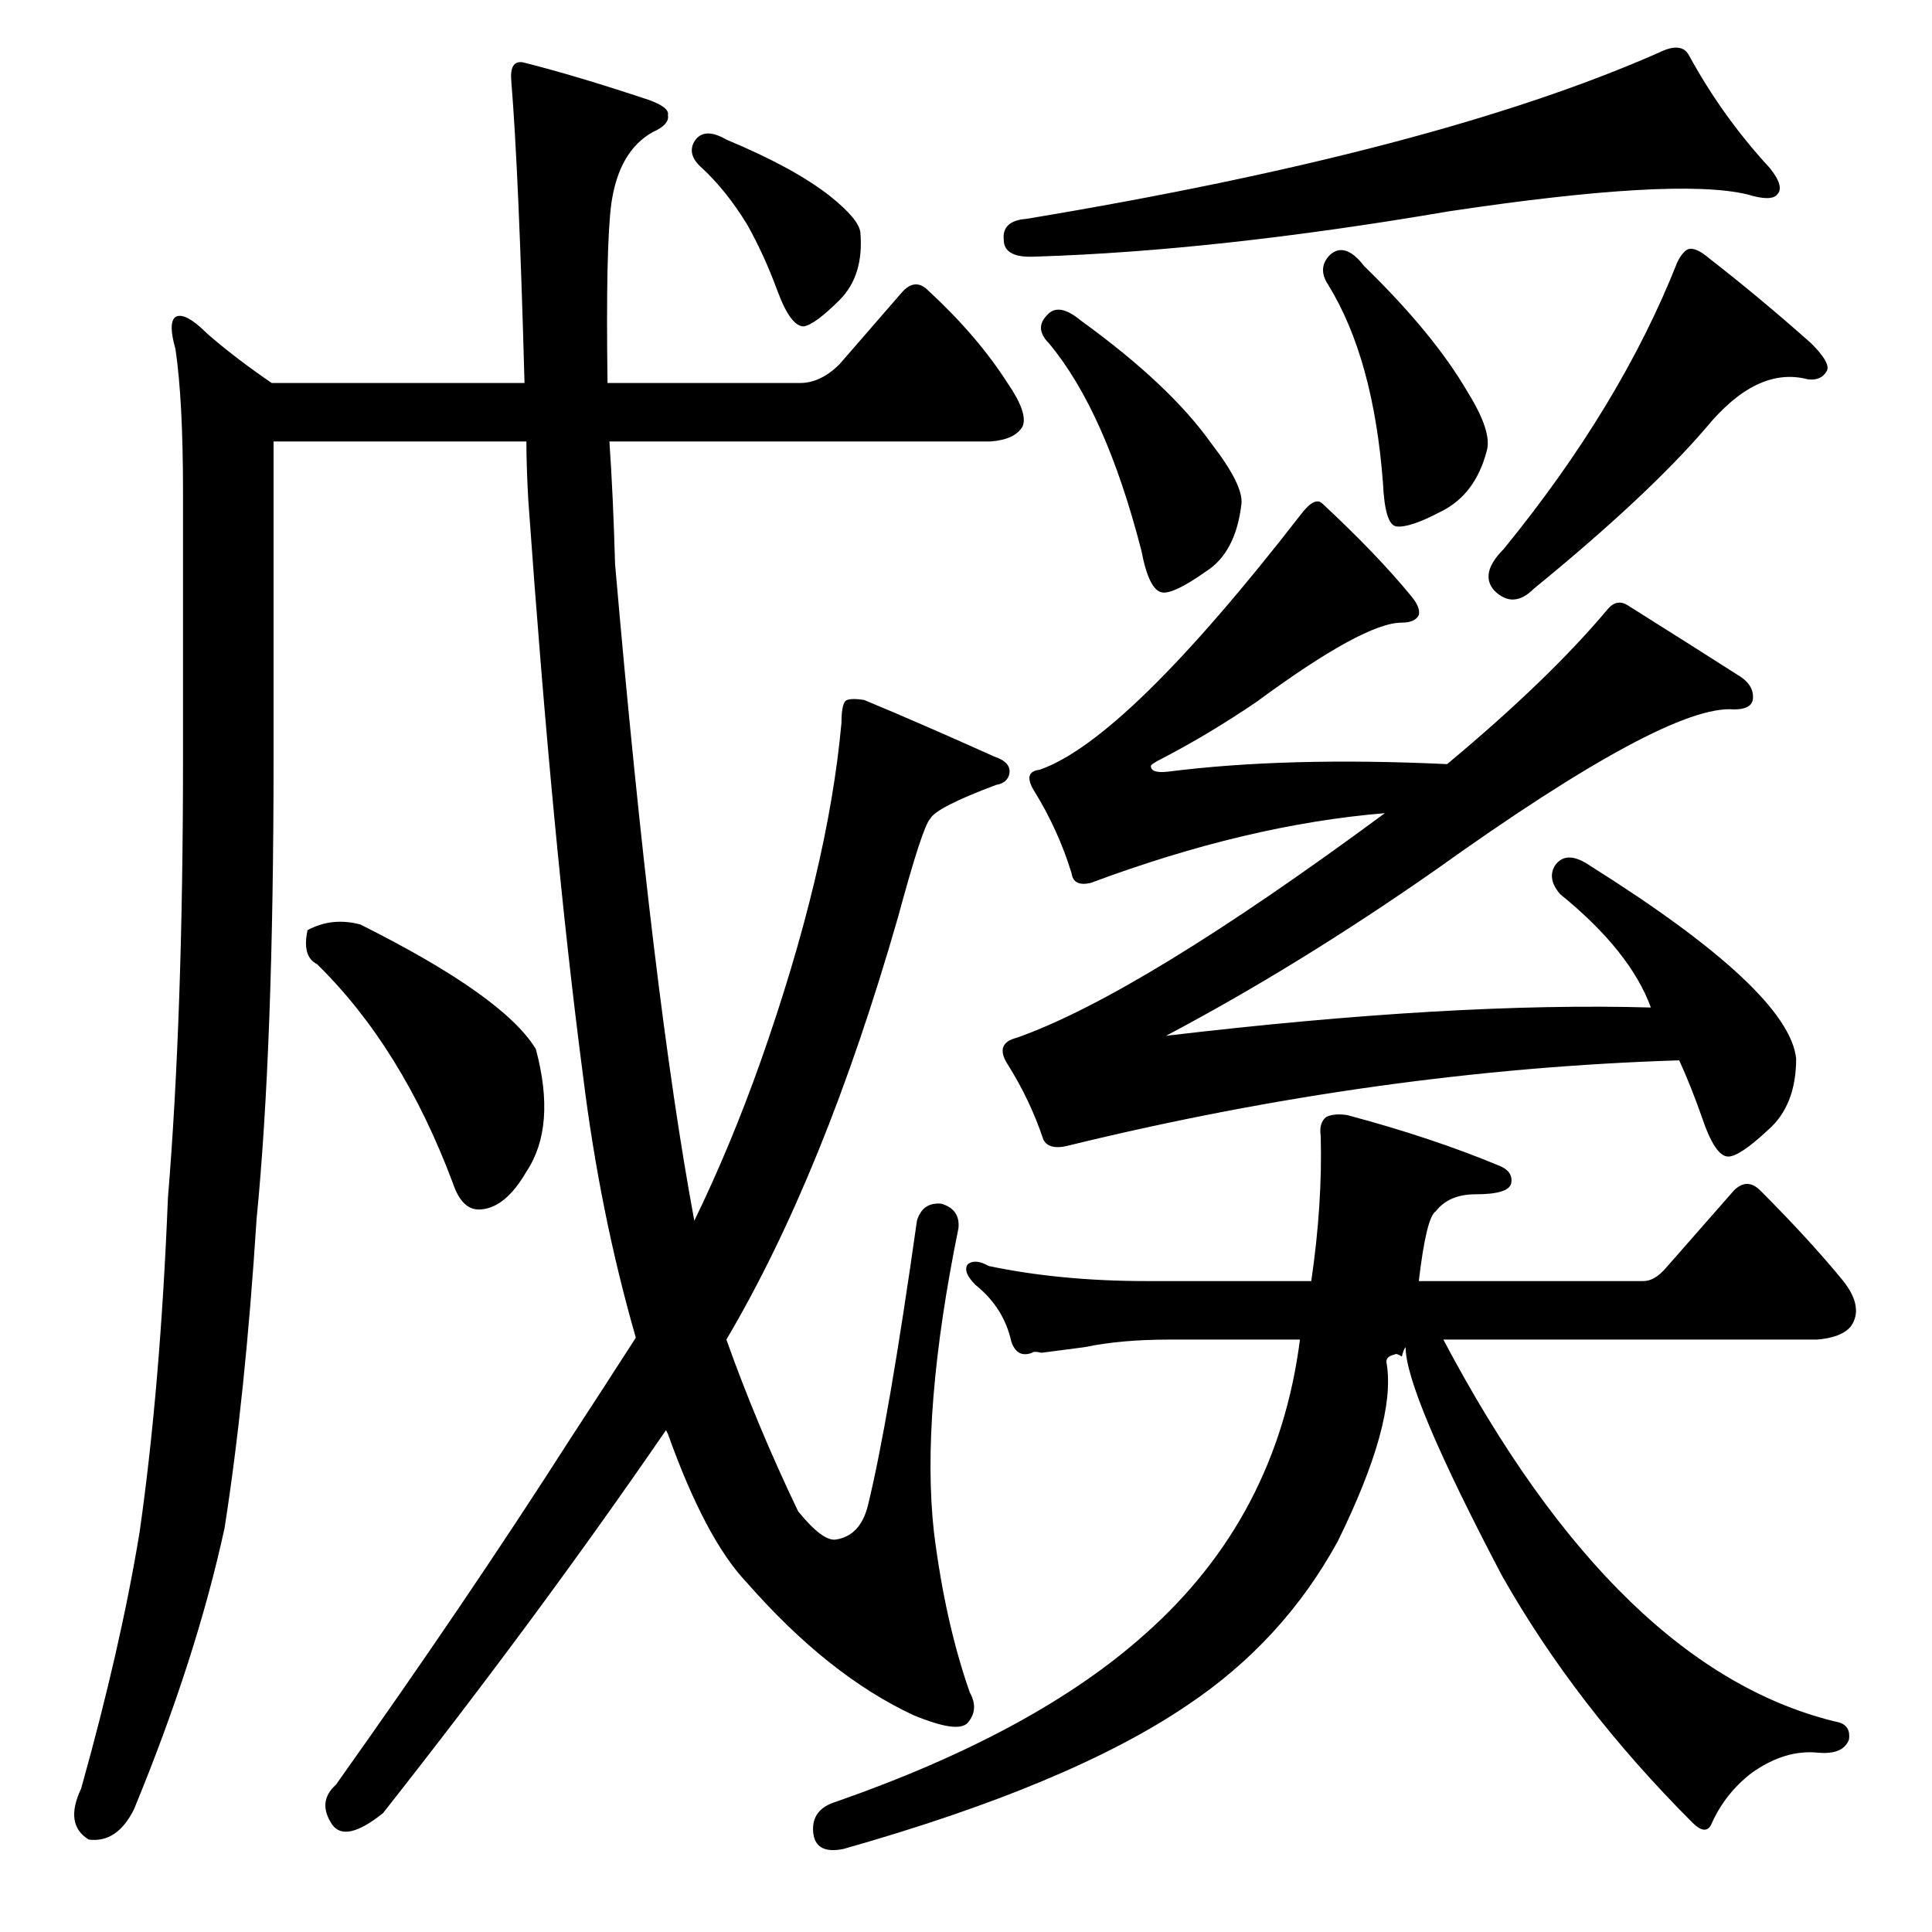 <?xml version="1.0" standalone="no"?>
<!DOCTYPE svg PUBLIC "-//W3C//DTD SVG 1.1//EN" "http://www.w3.org/Graphics/SVG/1.1/DTD/svg11.dtd" >
<svg xmlns="http://www.w3.org/2000/svg" xmlns:xlink="http://www.w3.org/1999/xlink" version="1.1" viewBox="0 -205 1024 1024">
  <g transform="matrix(1 0 0 -1 0 819)">
   <path fill="currentColor"
d="M895 995q18 -33 43 -60q8 -10 4 -14q-3 -4 -16 0q-38 9 -158 -9q-123 -21 -219 -24q-17 -1 -17 9q-1 10 12 11q217 36 335 88q12 6 16 -1zM555 857q6 7 18 -3q47 -34 69 -65q17 -22 16 -32q-3 -26 -19 -36q-17 -12 -23 -11q-7 1 -11 22q-19 74 -49 110q-8 8 -1 15z
M705 889q8 7 18 -6q37 -36 55 -67q13 -21 10 -31q-6 -23 -24 -32q-17 -9 -24 -8q-6 1 -7 23q-5 66 -29 105q-6 9 1 16zM895 892q4 1 11 -5q27 -21 54 -45q11 -11 8 -15q-3 -5 -10 -4q-27 7 -54 -26q-31 -36 -91 -85q-11 -11 -21 -1q-8 9 5 22q62 76 92 152q3 6 6 7zM619 615
q63 8 148 4q54 45 85 82q5 6 11 2q35 -22 60 -38q7 -5 6 -12q-1 -5 -10 -5q-35 3 -158 -85q-73 -51 -143 -88q152 18 257 15q-11 30 -48 60q-7 8 -3 15q6 9 19 0q105 -66 109 -102q0 -25 -15 -38q-15 -14 -21 -14q-7 0 -14 21q-6 17 -12 30q-159 -5 -323 -45q-11 -3 -14 3
q-7 21 -19 40q-7 11 5 14q65 23 195 119q-73 -6 -156 -37q-9 -2 -10 5q-7 23 -20 44q-6 10 3 11q46 16 139 136q7 9 11 5q29 -27 47 -49q5 -6 4 -10q-2 -4 -9 -4q-20 0 -77 -42q-25 -17 -50 -30q-6 -3 -6 -4q0 -4 9 -3zM739 306q-5 -1 -4 -5q5 -31 -26 -94q-29 -53 -80 -87
q-62 -42 -182 -76q-15 -3 -16 9t12 16q106 37 164 89q70 62 82 156h-69q-26 0 -45 -4l-23 -3q-4 1 -5 0q-8 -3 -11 6q-4 18 -19 30q-7 7 -4 11q4 3 11 -1q38 -8 84 -8h87q6 41 5 77q-1 7 3 10q4 2 11 1q45 -12 81 -27q7 -3 6 -9t-19 -6q-14 0 -21 -9q-5 -3 -9 -37h119
q6 0 12 7l36 41q7 7 14 0q26 -26 44 -48q11 -14 4 -24q-5 -6 -18 -7h-198q93 -176 210 -203q6 -2 5 -9q-3 -8 -16 -7q-18 2 -36 -11q-14 -11 -21 -27q-3 -6 -10 1q-62 62 -101 131q-51 97 -51 121q-1 -1 -2 -5q-3 2 -4 1zM403 461q36 102 43 180q0 11 3 12t9 0
q29 -12 69 -30q9 -3 8 -9q-1 -5 -7 -6q-32 -12 -35 -18q-4 -4 -17 -52q-39 -136 -91 -224q16 -45 38 -91q13 -16 20 -15q13 2 17 18q11 45 26 151q3 10 13 9q10 -3 9 -13q-20 -98 -13 -161q6 -48 19 -85q5 -9 -1 -16q-5 -6 -29 4q-45 21 -88 70q-22 23 -42 79l-1 2
q-68 -99 -150 -203q-20 -16 -27 -6q-8 12 2 21q69 97 124 183q17 26 35 54q-19 66 -28 139q-16 122 -29 305q-1 18 -1 31h-134v-167q0 -154 -9 -245q-6 -94 -17 -164q-15 -69 -48 -149q-9 -18 -24 -16q-13 8 -4 27q21 75 31 136q11 77 15 177q8 97 8 233v141q0 49 -4 76
q-4 14 0 17q5 3 17 -9q15 -13 34 -26h134q-3 111 -7 160q-1 11 6 10q28 -7 67 -20q11 -4 10 -8q1 -5 -8 -9q-18 -10 -22 -38q-3 -23 -2 -95h102q11 0 21 10l33 38q7 8 14 1q26 -24 42 -49q11 -16 8 -23q-4 -7 -17 -8h-202q2 -29 3 -65q20 -230 42 -348q19 39 35 84zM368 949
q5 8 17 1q36 -15 55 -30q15 -12 16 -19q2 -23 -11 -36t-19 -14q-7 0 -14 19t-16 35q-11 18 -24 30q-8 7 -4 14zM163 531q13 7 28 3q76 -38 93 -66q11 -41 -5 -65q-11 -19 -24 -20q-10 -1 -15 14q-27 72 -72 116q-8 4 -5 18z" />
  </g>

</svg>
